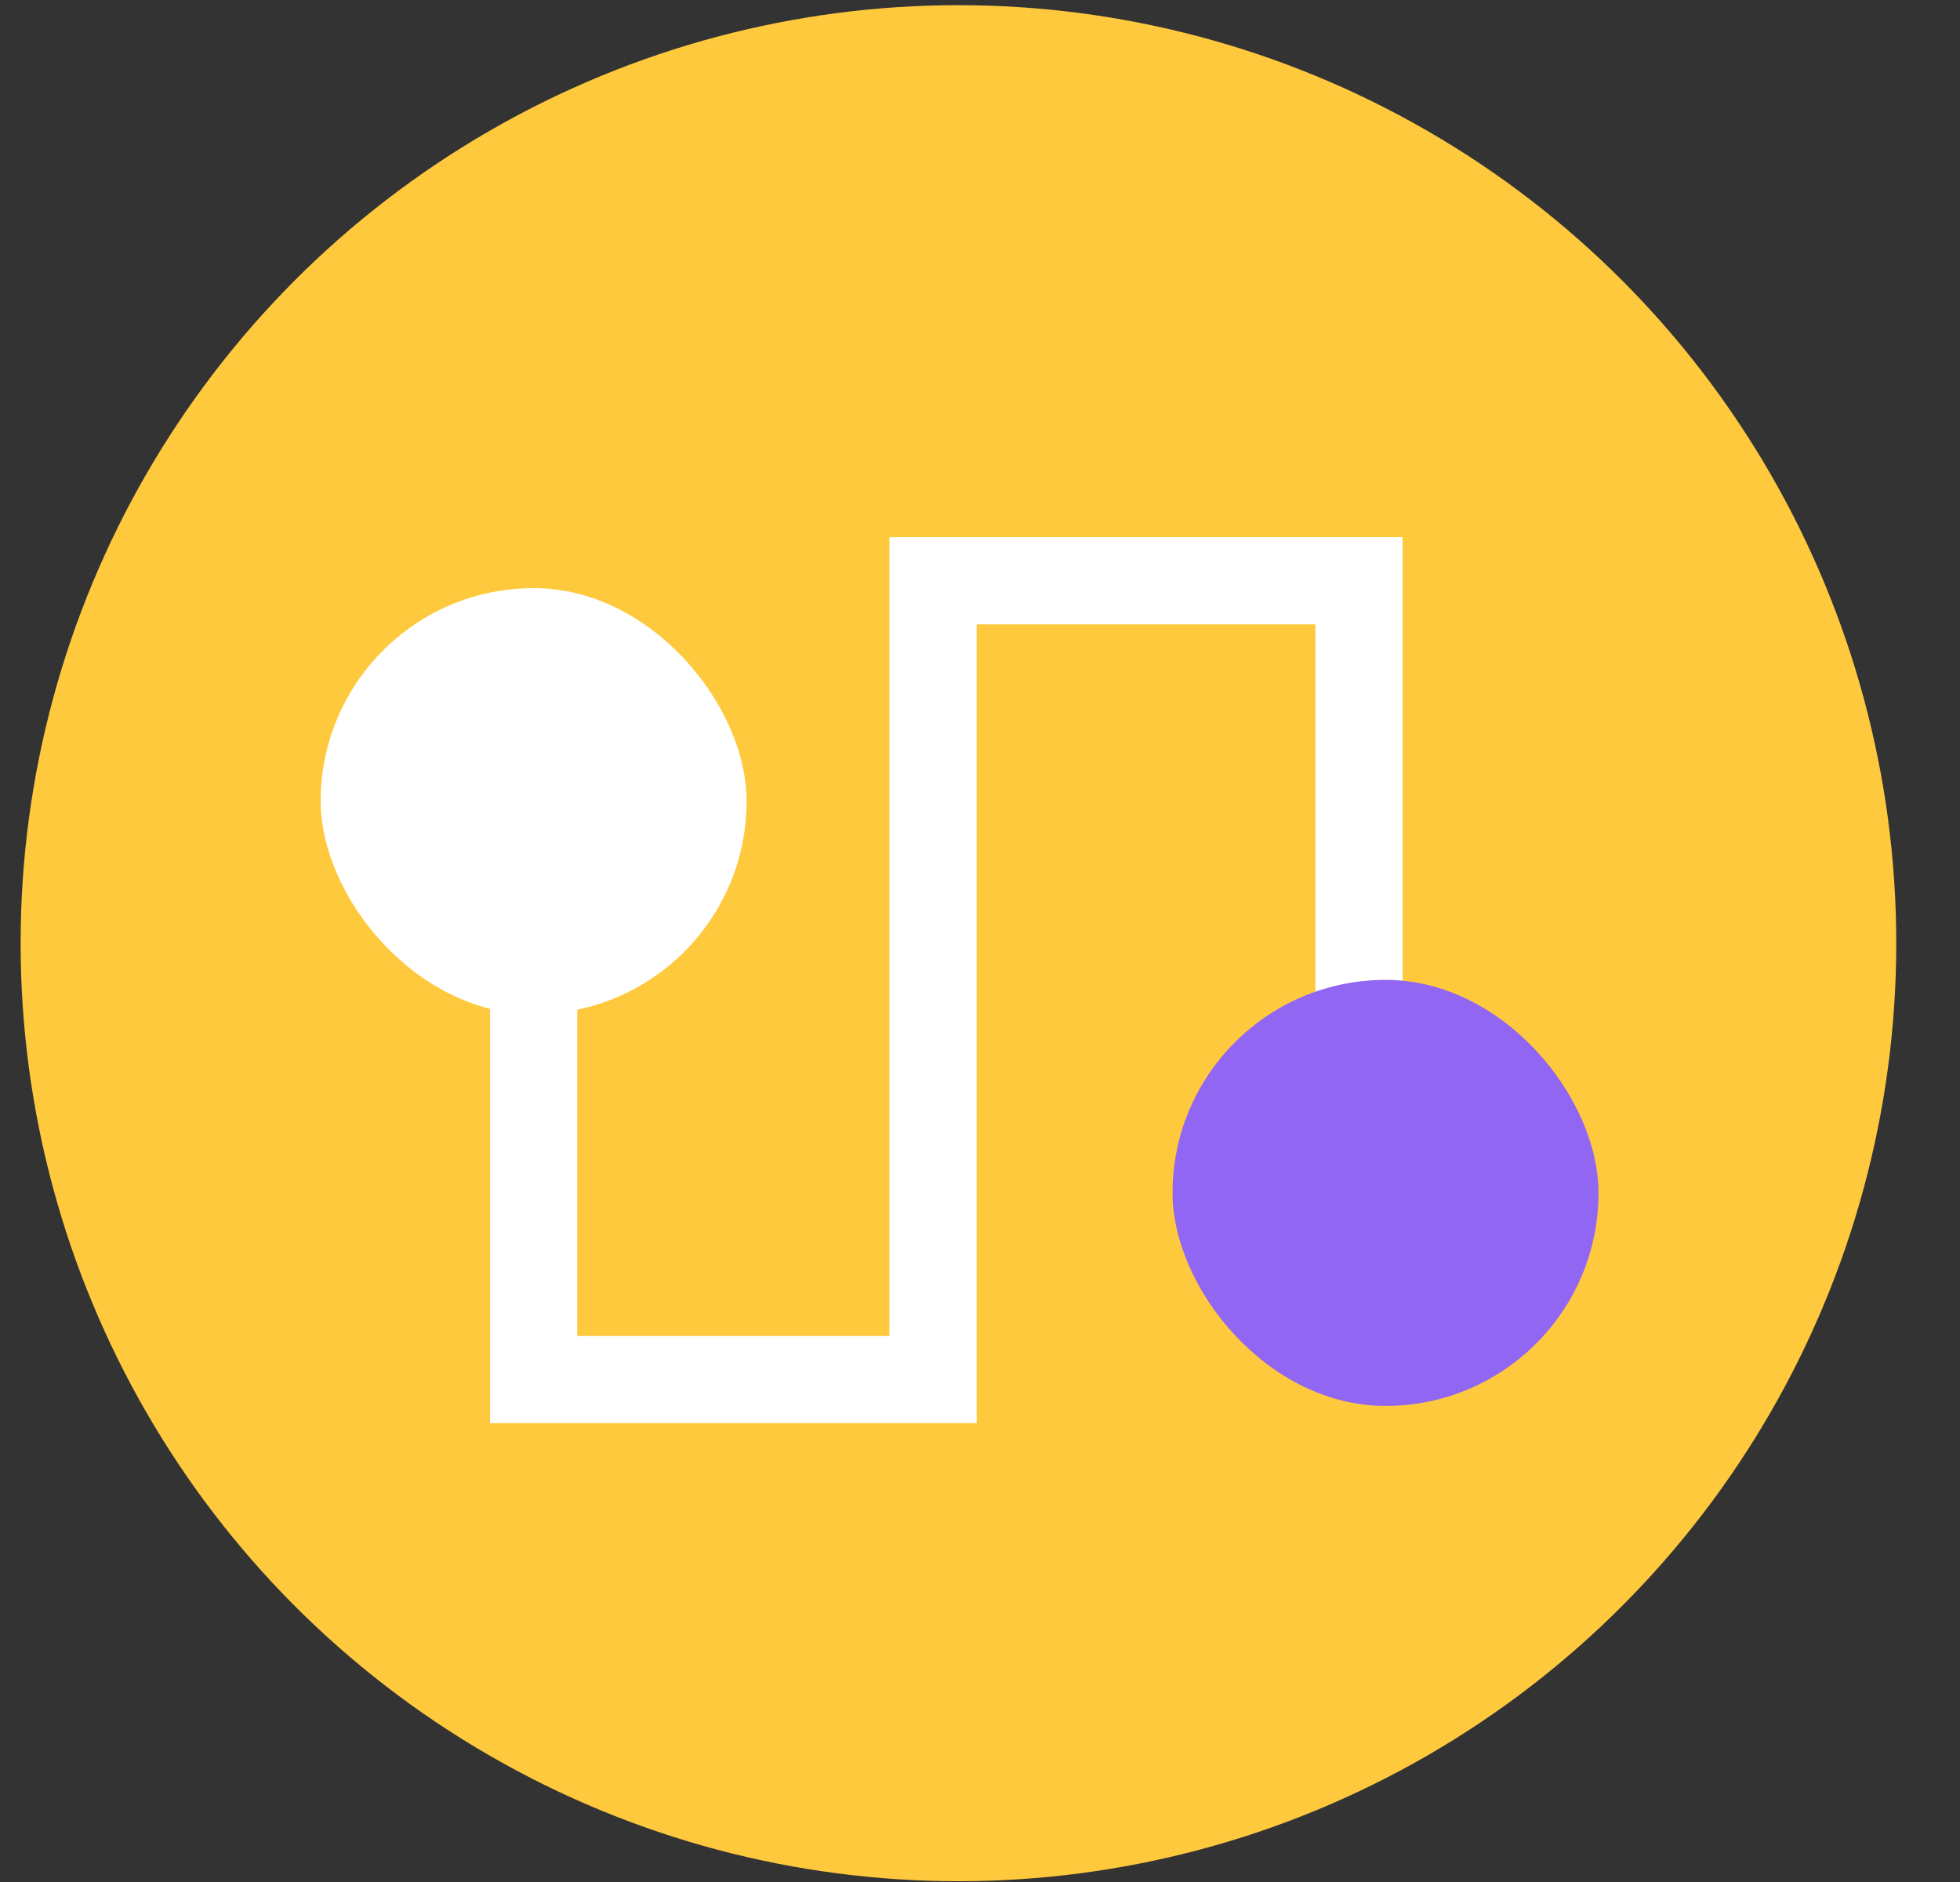 <svg width="25" height="24" viewBox="0 0 25 24" fill="none" xmlns="http://www.w3.org/2000/svg">
<rect x="0" y="0" width="25" height="24" fill="#333333" stroke="none"/>
<circle cx="12.225" cy="12.028" r="11.962" fill="#FFC93E"/>
<rect x="4.09" y="7.5" width="5.433" height="5.433" rx="2.716" fill="white"/>
<path d="M6.807 12.839V17.593H11.901V7.406L17.334 7.406V13.858" stroke="white" stroke-width="1.112"/>
<rect x="14.956" y="12.496" width="5.433" height="5.433" rx="2.716" fill="#9166F2"/>
</svg>
